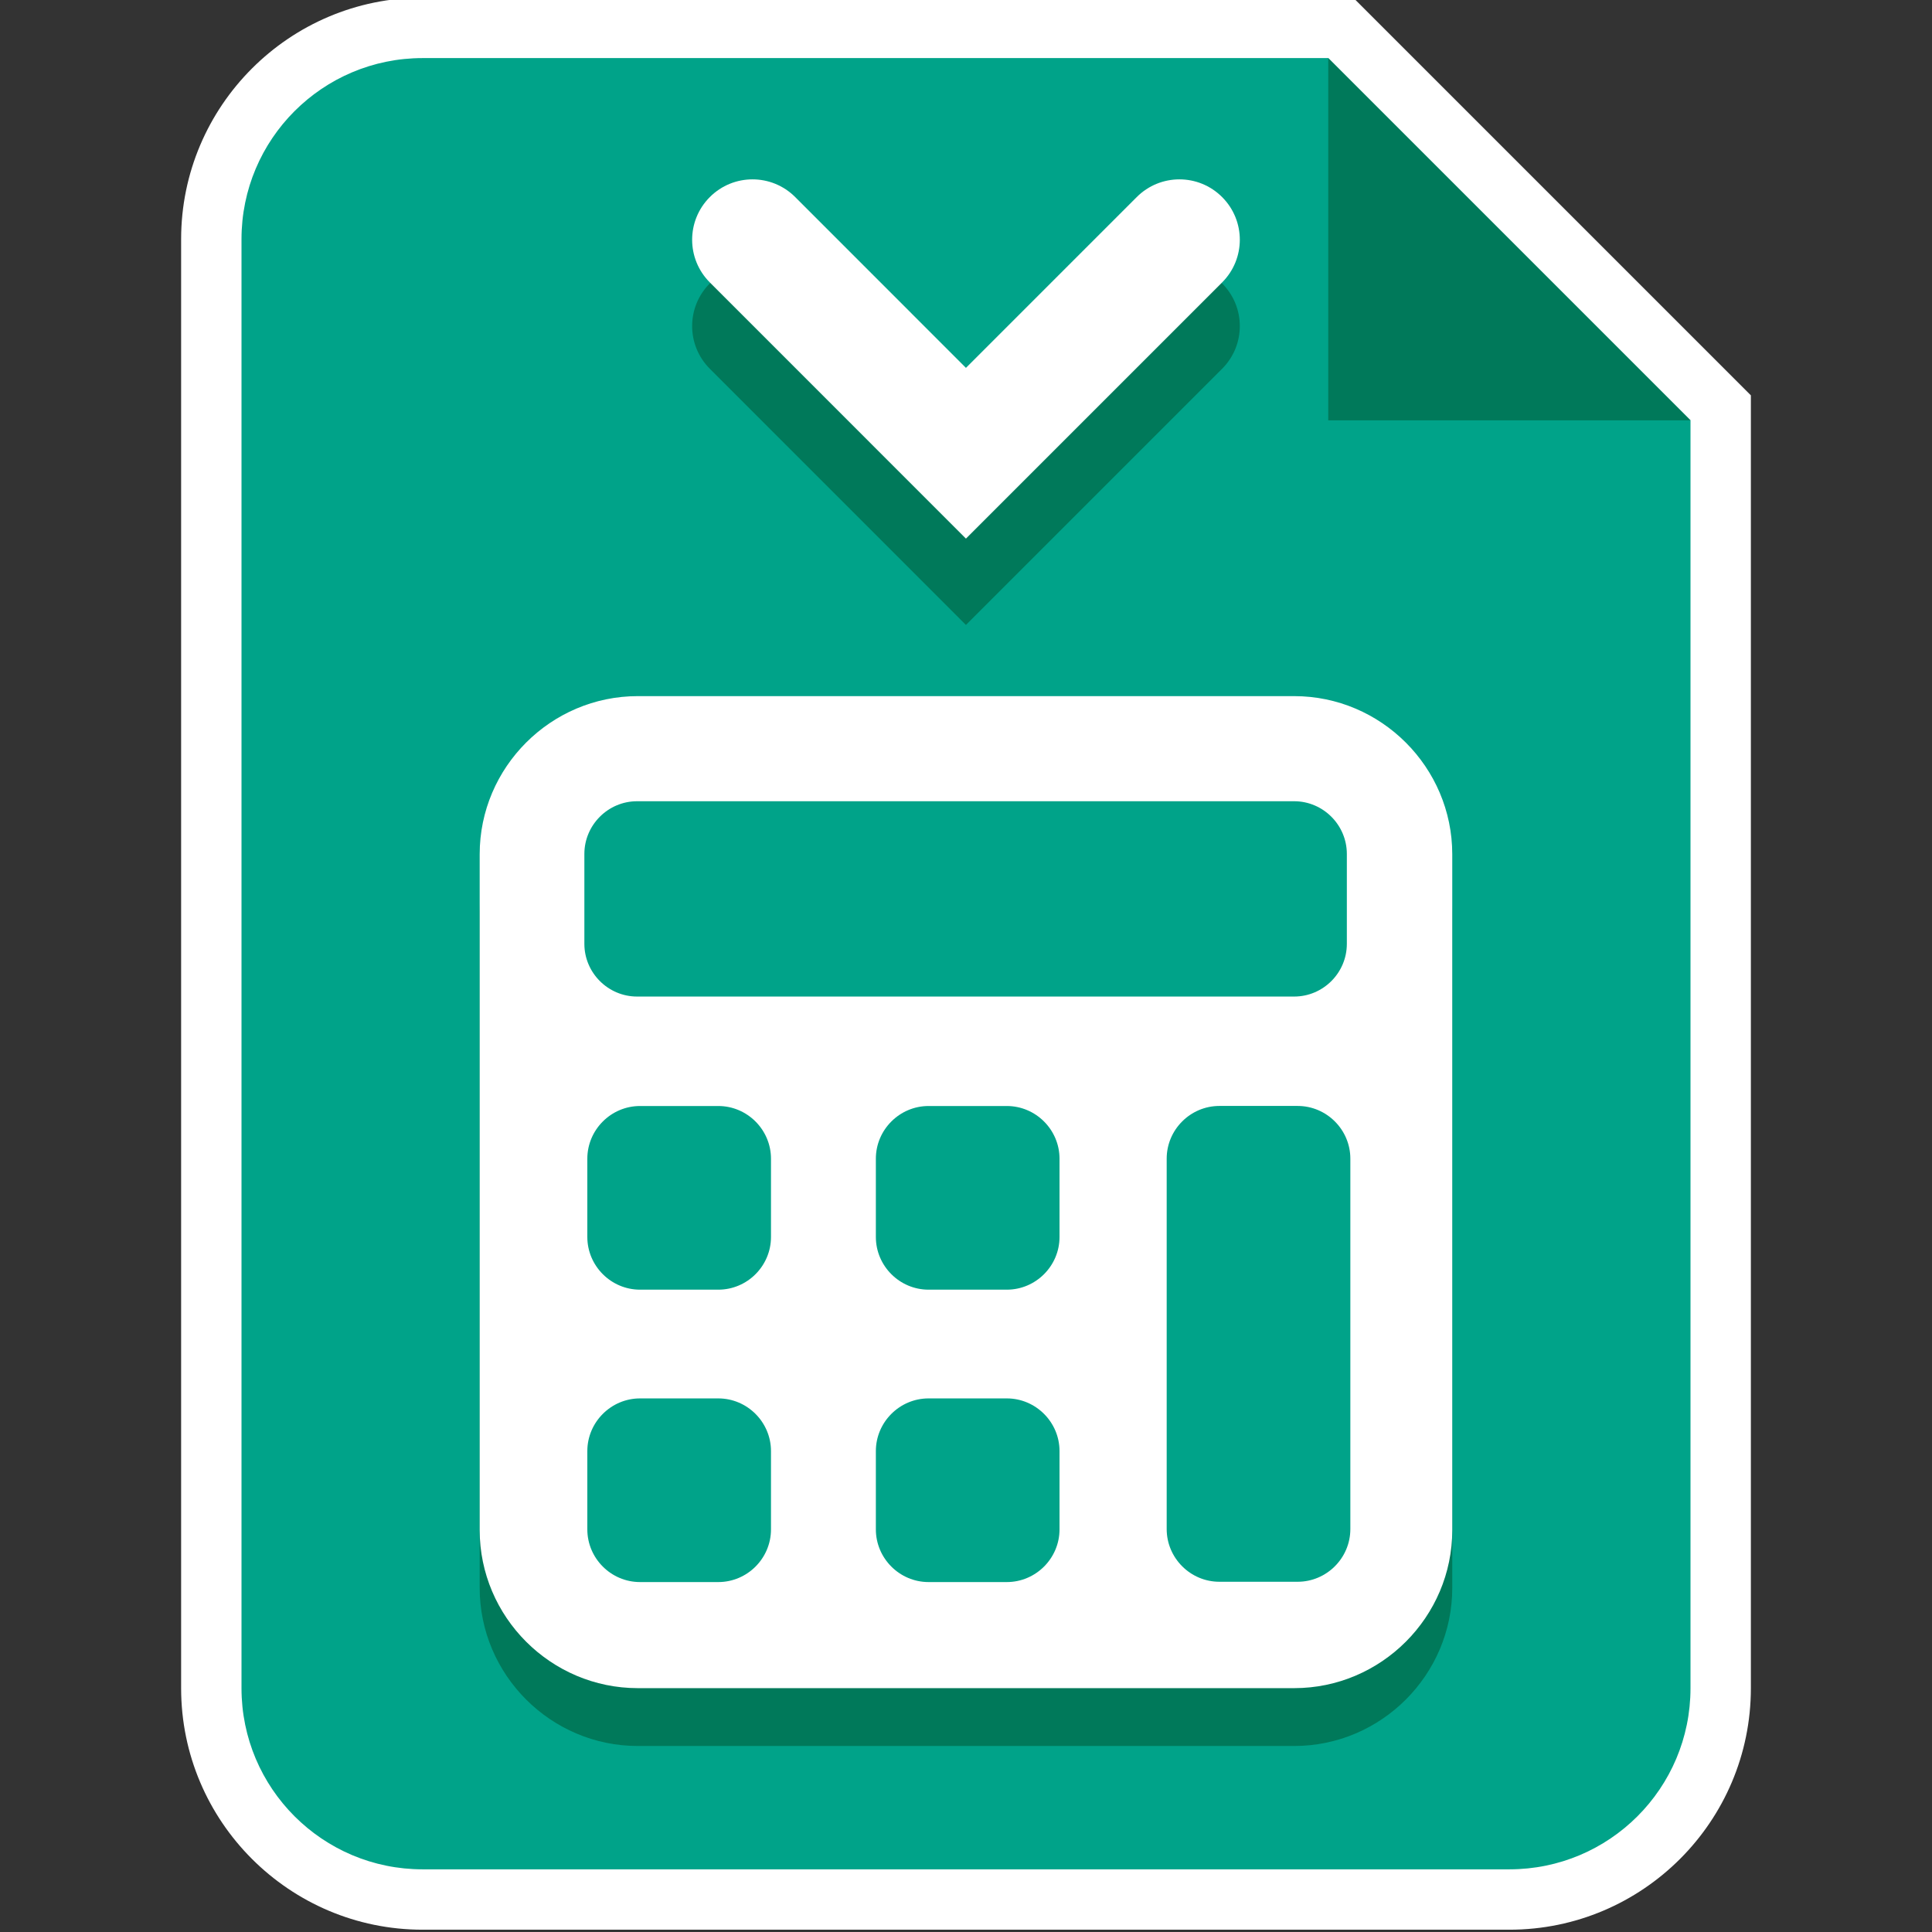 <?xml version="1.0" encoding="utf-8"?>
<!-- Generator: Adobe Illustrator 19.1.0, SVG Export Plug-In . SVG Version: 6.00 Build 0)  -->
<svg version="1.1" xmlns="http://www.w3.org/2000/svg" xmlns:xlink="http://www.w3.org/1999/xlink" x="0px" y="0px"
	 viewBox="0 0 32 32" enable-background="new 0 0 32 32" xml:space="preserve">
<rect x="0" y="0" width="32" height="32" fill="#333333" stroke="none"/>
<g id="Layer_2">
</g>
<g id="Layer_1">
	<g>
		<g>
			<g>
				<path fill="#00A389" d="M7,31.462c-1.93,0-3.5-1.57-3.5-3.5v-24c0-1.93,1.57-3.5,3.5-3.5h15.207L28.5,6.755v21.207
					c0,1.93-1.57,3.5-3.5,3.5H7z"/>
				<path fill="#FFFFFF" d="M22,0.962l6,6v21c0,1.657-1.343,3-3,3H7c-1.657,0-3-1.343-3-3v-24c0-1.657,1.343-3,3-3H22 M22.414-0.038
					H22H7c-2.206,0-4,1.794-4,4v24c0,2.206,1.794,4,4,4h18c2.206,0,4-1.794,4-4v-21V6.548l-0.293-0.293l-6-6L22.414-0.038
					L22.414-0.038z"/>
			</g>
		</g>
		<polygon fill="#00795A" points="22,0.962 22,6.962 28,6.962 		"/>
	</g>
	<g>
		<path fill="#00795A" d="M11.464,5.401c0-0.256,0.098-0.512,0.293-0.707c0.391-0.391,1.023-0.391,1.414,0l2.828,2.829l2.829-2.829
			c0.391-0.391,1.023-0.391,1.414,0c0.391,0.391,0.391,1.023,0,1.414l-4.243,4.243l-4.242-4.243
			C11.562,5.913,11.464,5.657,11.464,5.401z"/>
		<path fill="#FFFFFF" d="M11.464,3.971c0-0.256,0.098-0.512,0.293-0.707c0.391-0.391,1.023-0.391,1.414,0l2.828,2.829l2.829-2.829
			c0.391-0.391,1.023-0.391,1.414,0c0.391,0.391,0.391,1.023,0,1.414l-4.243,4.243l-4.242-4.243
			C11.562,4.483,11.464,4.227,11.464,3.971z"/>
	</g>
</g>
<g id="Layer_3">
</g>
<g id="Layer_4">
</g>
<g id="Layer_5">
	<g>
		<g>
			<path fill="#00795A" d="M21.436,28.919H10.564c-1.441,0-2.619-1.179-2.619-2.619V15.107c0-1.441,1.179-2.619,2.619-2.619h10.871
				c1.441,0,2.619,1.179,2.619,2.619V26.3C24.055,27.74,22.876,28.919,21.436,28.919z"/>
		</g>
		<g>
			<path fill="#FFFFFF" d="M21.436,27.961H10.564c-1.441,0-2.619-1.179-2.619-2.619V14.149c0-1.441,1.179-2.619,2.619-2.619h10.871
				c1.441,0,2.619,1.179,2.619,2.619v11.193C24.055,26.782,22.876,27.961,21.436,27.961z"/>
			<path fill="#00A389" d="M21.435,16.506H10.552c-0.48,0-0.873-0.393-0.873-0.873v-1.489c0-0.48,0.393-0.873,0.873-0.873h10.883
				c0.48,0,0.873,0.393,0.873,0.873v1.489C22.308,16.114,21.915,16.506,21.435,16.506z"/>
			<path fill="#00A389" d="M11.897,21.361h-1.296c-0.48,0-0.873-0.393-0.873-0.873v-1.296c0-0.48,0.393-0.873,0.873-0.873h1.296
				c0.48,0,0.873,0.393,0.873,0.873v1.296C12.77,20.968,12.378,21.361,11.897,21.361z"/>
			<path fill="#00A389" d="M11.897,26.204h-1.296c-0.48,0-0.873-0.393-0.873-0.873v-1.296c0-0.48,0.393-0.873,0.873-0.873h1.296
				c0.48,0,0.873,0.393,0.873,0.873v1.296C12.77,25.811,12.378,26.204,11.897,26.204z"/>
			<path fill="#00A389" d="M16.676,21.361H15.38c-0.48,0-0.873-0.393-0.873-0.873v-1.296c0-0.48,0.393-0.873,0.873-0.873h1.296
				c0.48,0,0.873,0.393,0.873,0.873v1.296C17.549,20.968,17.156,21.361,16.676,21.361z"/>
			<path fill="#00A389" d="M21.493,26.199h-1.296c-0.48,0-0.873-0.393-0.873-0.873v-6.135c0-0.48,0.393-0.873,0.873-0.873h1.296
				c0.48,0,0.873,0.393,0.873,0.873v6.135C22.366,25.806,21.973,26.199,21.493,26.199z"/>
			<path fill="#00A389" d="M16.676,26.204H15.38c-0.48,0-0.873-0.393-0.873-0.873v-1.296c0-0.48,0.393-0.873,0.873-0.873h1.296
				c0.48,0,0.873,0.393,0.873,0.873v1.296C17.549,25.811,17.156,26.204,16.676,26.204z"/>
		</g>
	</g>
</g>
<g id="Layer_7">
</g>
</svg>
